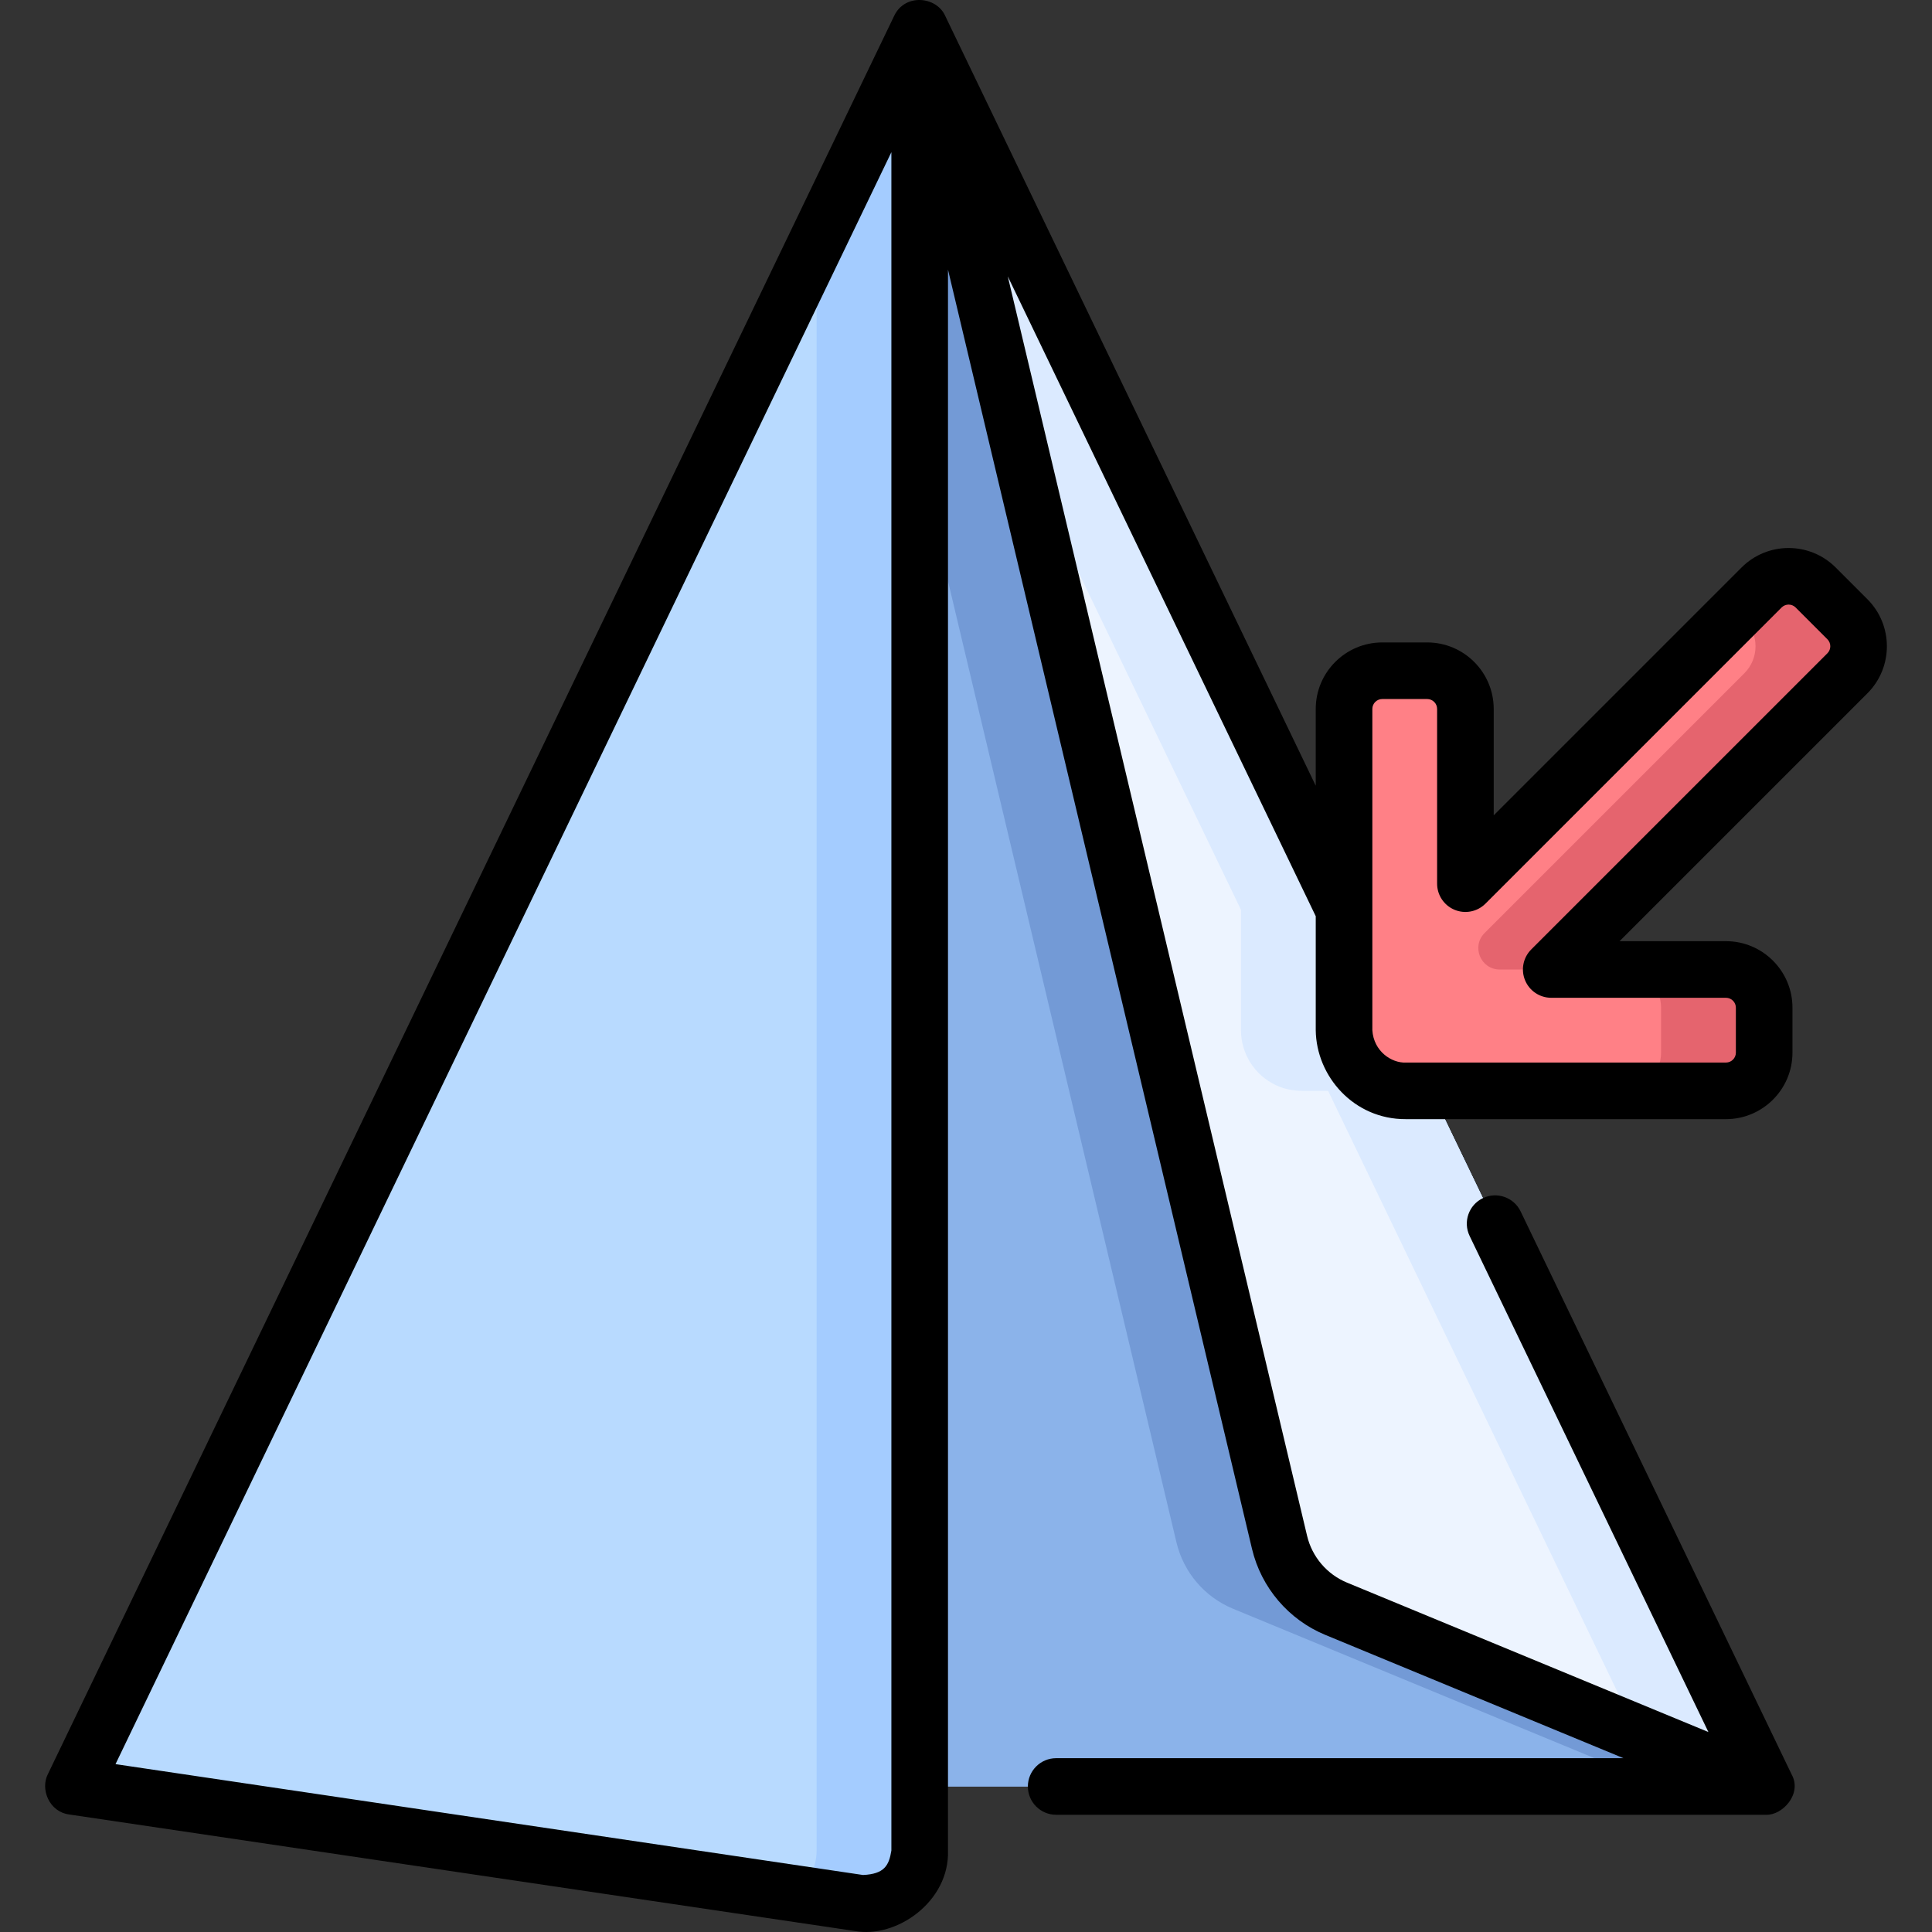 <svg id="Capa_1" enable-background="new 0 0 511.983 511.983" height="512" viewBox="0 0 511.983 511.983" width="512" xmlns="http://www.w3.org/2000/svg"><rect x="0" y="0" width="511.983" height="511.983" fill="#333333" stroke="none"/><g><g><path d="m468.002 473.421h-448.567l224.283-465.971z" fill="#8bb3ea"/><path d="m467.997 473.42h-448.559l205.99-427.97 18.289-38z" fill="#8bb3ea"/><path d="m467.997 473.42h-27.31l-113.93-47.1c-7.53-3.11-13.1-9.65-14.99-17.57l-86.34-363.3 18.29-38z" fill="#739ad6"/><path d="m467.997 473.42-113.92-47.1c-7.53-3.11-13.1-9.65-14.99-17.57l-95.37-401.3 85.52 177.67 50.03 103.96z" fill="#edf4ff"/><path d="m379.267 289.08h-34.06c-2.42 0-4.84-.45-7.04-1.48-5.84-2.75-9.31-8.5-9.31-14.6v-85.13c0-.96.13-1.88.38-2.75z" fill="#dbeaff"/><path d="m433.898 459.322 34.103 14.099-224.283-465.971 26.644 112.11z" fill="#dbeaff"/><path d="m489.569 178.424-78.491 78.491h46.303c5.592 0 10.125 4.533 10.125 10.125v11.913c0 5.592-4.533 10.125-10.125 10.125h-84.855c-2.423 0-4.846-.45-7.038-1.482-5.846-2.751-9.316-8.496-9.316-14.6v-85.126c0-5.592 4.533-10.125 10.126-10.125h11.913c5.592 0 10.125 4.533 10.125 10.125v46.301l78.49-78.491c3.954-3.954 10.365-3.954 14.319 0l8.424 8.424c3.954 3.955 3.954 10.366 0 14.32z" fill="#ff8086"/><g fill="#e5646e"><path d="m489.569 164.105-8.424-8.424c-3.954-3.954-10.365-3.954-14.319 0l-6.499 6.499 1.924 1.924c3.954 3.954 3.954 10.365 0 14.319l-68.831 68.831c-3.565 3.565-1.04 9.661 4.002 9.661h13.656l78.491-78.491c3.954-3.954 3.954-10.365 0-14.319z"/><path d="m457.381 256.916h-27.317c5.592 0 10.125 4.534 10.125 10.125v11.913c0 5.591-4.533 10.124-10.124 10.125h27.316c5.592 0 10.125-4.533 10.125-10.125v-11.913c0-5.592-4.533-10.125-10.125-10.125z"/></g><path d="m243.718 7.45v482.945c0 8.582-7.625 15.159-16.114 13.9l-208.169-30.874z" fill="#b8daff"/><path d="m216.401 64.205v426.19c0 4.729-2.322 8.839-5.821 11.375l17.024 2.525c8.489 1.259 16.114-5.318 16.114-13.9v-482.945z" fill="#a4ccff"/></g><path d="m494.872 158.801-8.423-8.423c-6.873-6.873-18.054-6.871-24.927 0l-65.687 65.688v-28.195c0-9.719-7.906-17.625-17.625-17.625h-11.912c-9.719 0-17.626 7.907-17.626 17.625v20.345l-98.197-204.019c-2.307-5.173-10.678-6.005-13.516 0l-224.282 465.971c-2.026 3.979.339 9.962 5.657 10.672l208.17 30.875c11.042 2.039 25.147-7.767 24.714-21.319v-418.945l80.574 339.04c2.442 10.239 9.703 18.748 19.42 22.761l79.016 32.669h-150.342c-4.143 0-7.5 3.358-7.5 7.5s3.357 7.5 7.5 7.5h188.099c4.32.203 9.717-5.547 6.77-10.753l-71.79-149.146c-1.797-3.732-6.277-5.301-10.011-3.505-3.732 1.796-5.302 6.278-3.505 10.011l63.279 131.465-95.788-39.604c-5.282-2.182-9.229-6.81-10.557-12.372l-79.32-333.77 81.609 169.554v30.195c.137 12.229 10.094 23.641 23.854 23.582h84.854c9.719 0 17.626-7.907 17.626-17.625v-11.913c0-9.719-7.906-17.626-17.625-17.626h-28.197l65.688-65.688c6.872-6.87 6.872-18.053 0-24.925zm-258.654 331.594c-.631 3.866-1.768 6.219-7.514 6.481l-198.092-29.38 205.606-427.171zm248.047-317.274-78.491 78.491c-2.145 2.145-2.786 5.371-1.625 8.173 1.16 2.803 3.896 4.63 6.929 4.63h46.304c1.447 0 2.625 1.178 2.625 2.625v11.913c0 1.448-1.178 2.625-2.626 2.625h-84.854c-3.714.166-8.5-2.934-8.854-8.582v-85.126c0-1.447 1.178-2.625 2.626-2.625h11.912c1.447 0 2.625 1.178 2.625 2.625v46.301c0 3.034 1.827 5.768 4.63 6.929s6.028.519 8.174-1.626l78.49-78.491c1.024-1.024 2.688-1.023 3.713 0l8.423 8.423c1.023 1.025 1.023 2.691-.001 3.715z"/></g></svg>